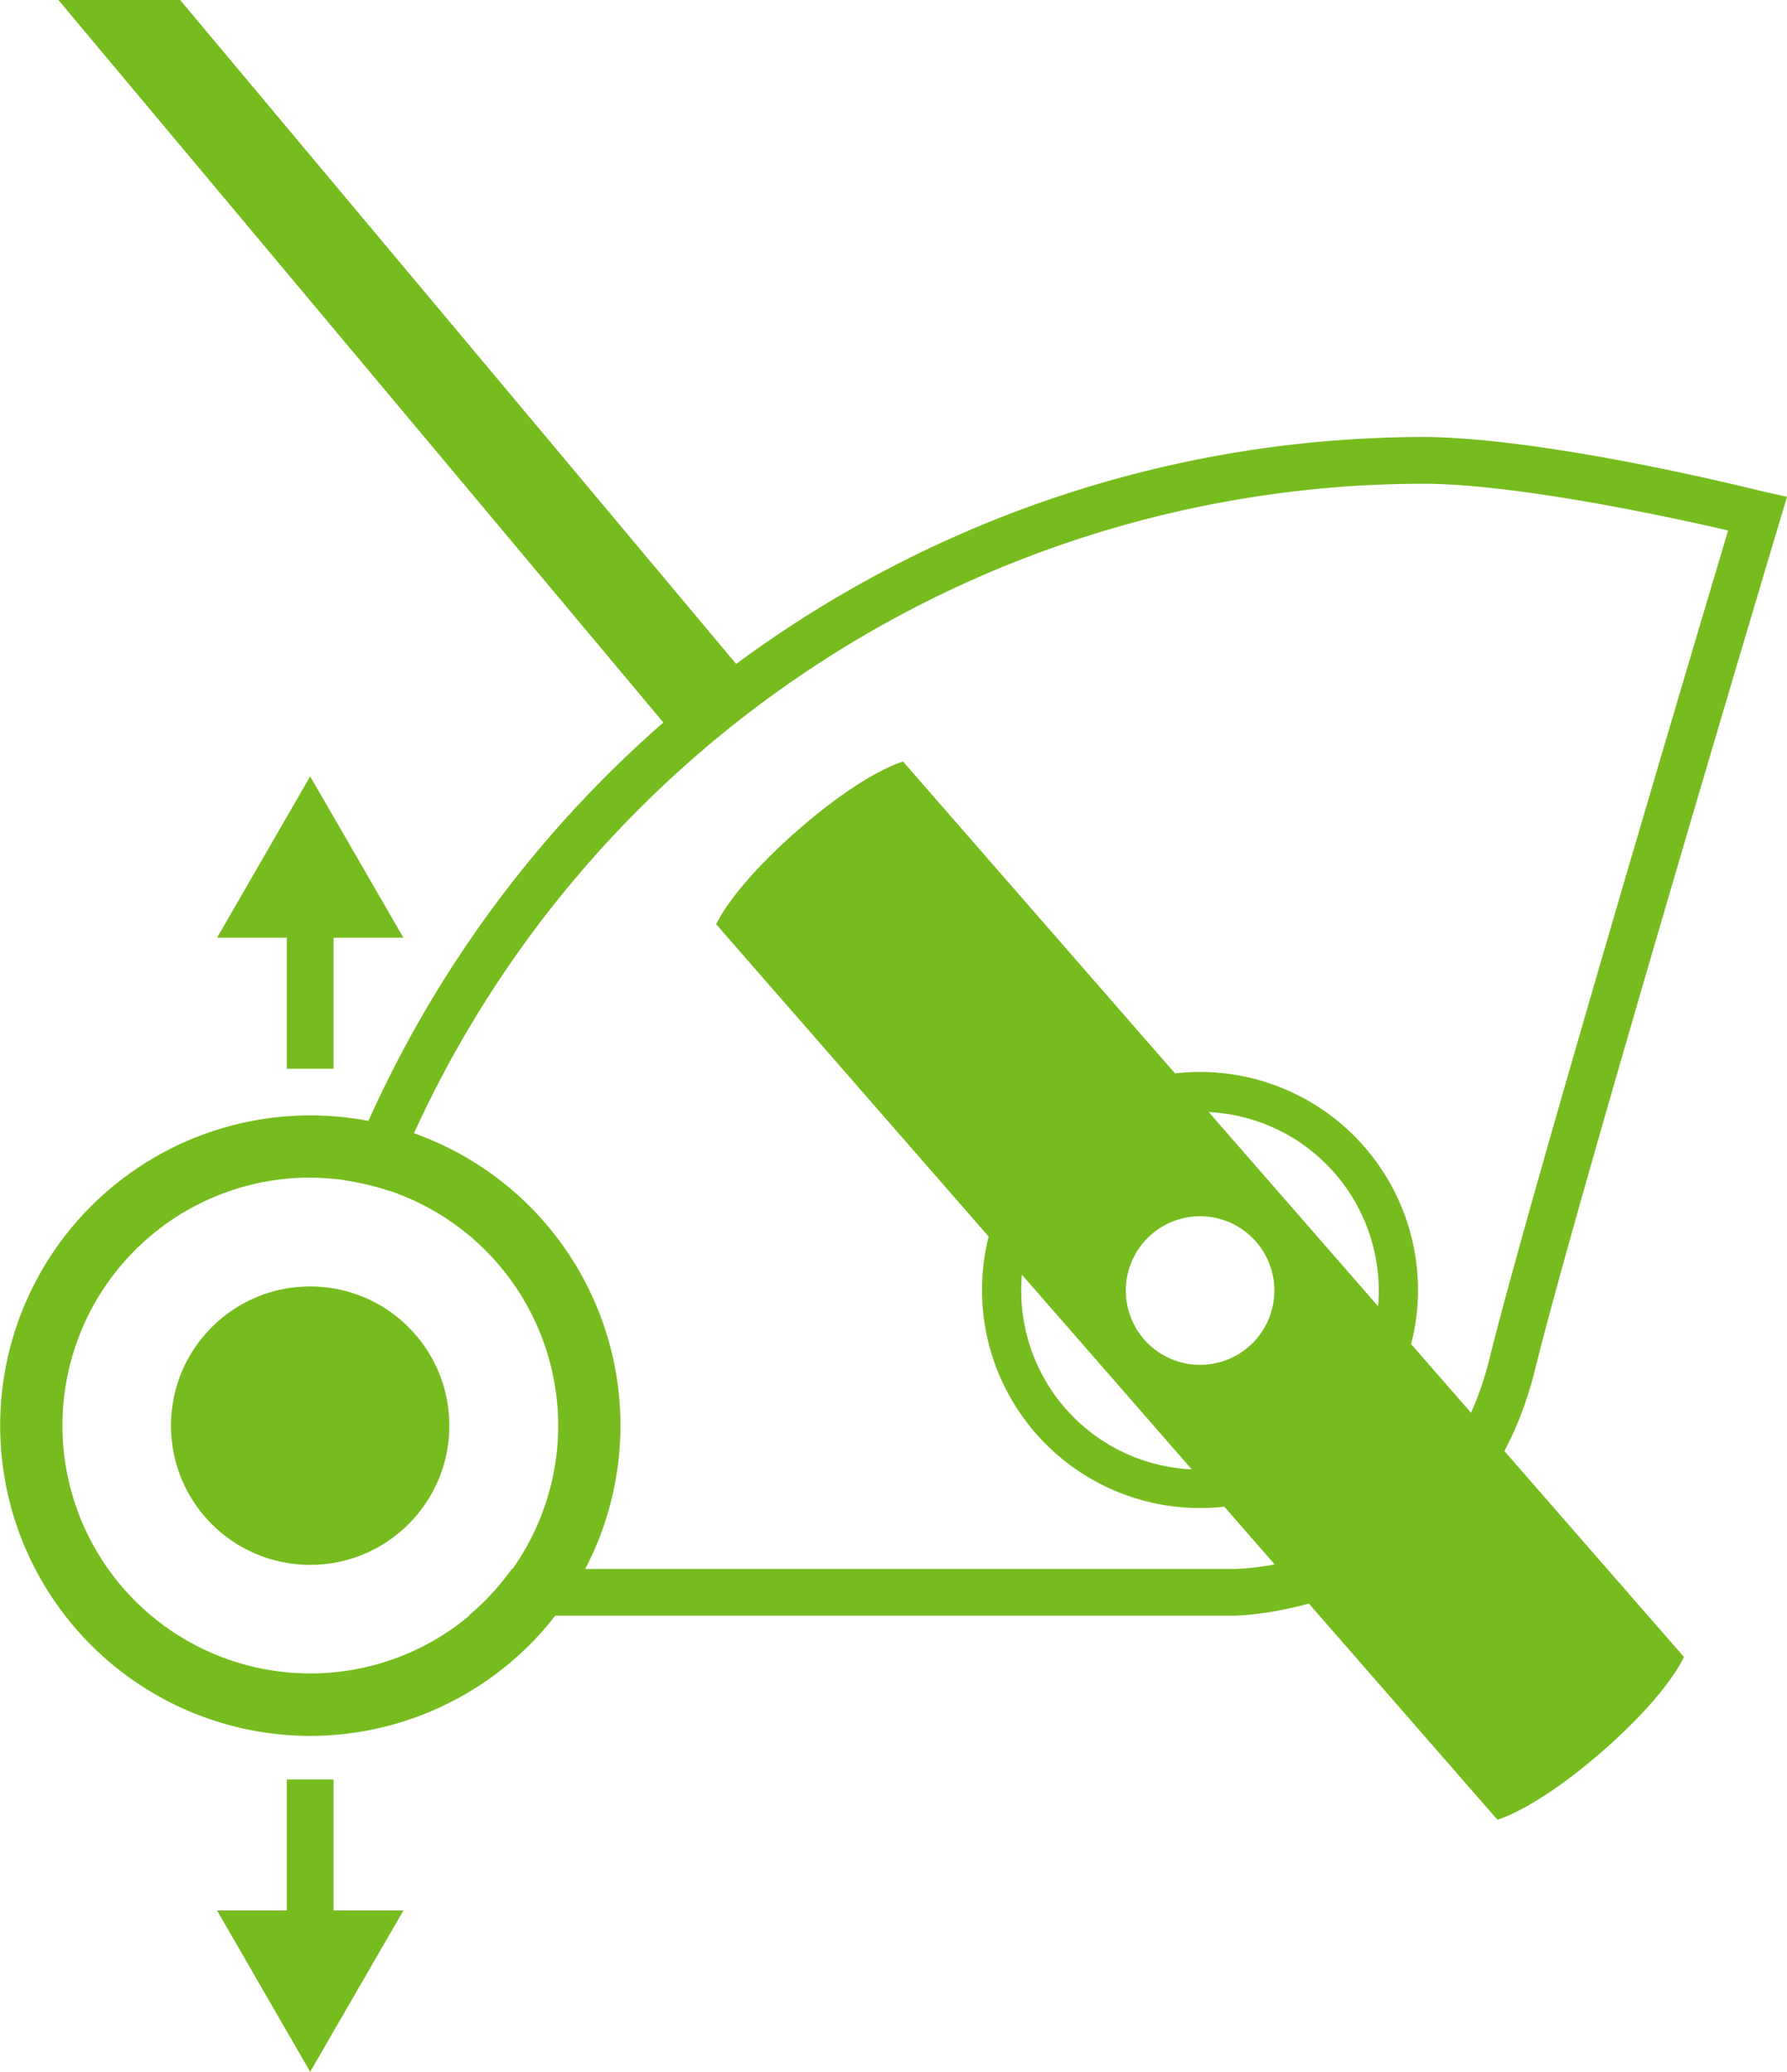 <svg id="Layer_1" data-name="Layer 1" xmlns="http://www.w3.org/2000/svg" viewBox="0 0 114.77 133.03"><defs><style>.cls-1{fill:#77bc1f;}</style></defs><title>ADJUSTABLE CUTTING DEPTH</title><path class="cls-1" d="M77.07,96.83a14,14,0,1,1,14-14A14,14,0,0,1,77.07,96.83Zm0-25.43A11.48,11.48,0,1,0,88.55,82.87,11.49,11.49,0,0,0,77.07,71.39Z"/><path class="cls-1" d="M58,48.9s-2.42.62-6.73,4.38S46,59.35,46,59.35l50.17,57.49s2.44-.64,6.73-4.38,5.25-6.07,5.25-6.07ZM80.21,86.46a4.77,4.77,0,1,1,.46-6.73A4.77,4.77,0,0,1,80.21,86.46Z"/><path class="cls-1" d="M113.24,31.56c-6.85-1.69-16.19-3.5-21.85-3.5A74.33,74.33,0,0,0,22.08,75.78a15.78,15.78,0,0,1,2.94.69A71.33,71.33,0,0,1,91.39,31.06c5,0,13.12,1.51,19.6,3-2.33,7.79-12.88,43.26-15.32,53.15-3.28,13.31-15.87,13.53-16.4,13.53H32.87a16.05,16.05,0,0,1-2.77,3H79.27c.15,0,15.46-.18,19.32-15.81,2.71-11,15.6-54.09,15.73-54.52l.45-1.51Z"/><path class="cls-1" d="M19.92,111.46A19.92,19.92,0,1,1,39.85,91.54,19.95,19.95,0,0,1,19.92,111.46Zm0-35.85A15.92,15.92,0,1,0,35.85,91.54,15.94,15.94,0,0,0,19.92,75.62Z"/><circle class="cls-1" cx="19.92" cy="91.54" r="8.94"/><polygon class="cls-1" points="21.42 114.26 18.42 114.26 18.42 122.67 13.94 122.67 19.92 133.03 25.91 122.67 21.42 122.67 21.42 114.26"/><polygon class="cls-1" points="18.42 68.62 21.42 68.62 21.42 60.21 25.91 60.21 19.92 49.85 13.94 60.21 18.42 60.21 18.42 68.62"/><polygon class="cls-1" points="11.57 0 3.75 0 43.55 47.52 48.15 43.67 11.57 0"/></svg>